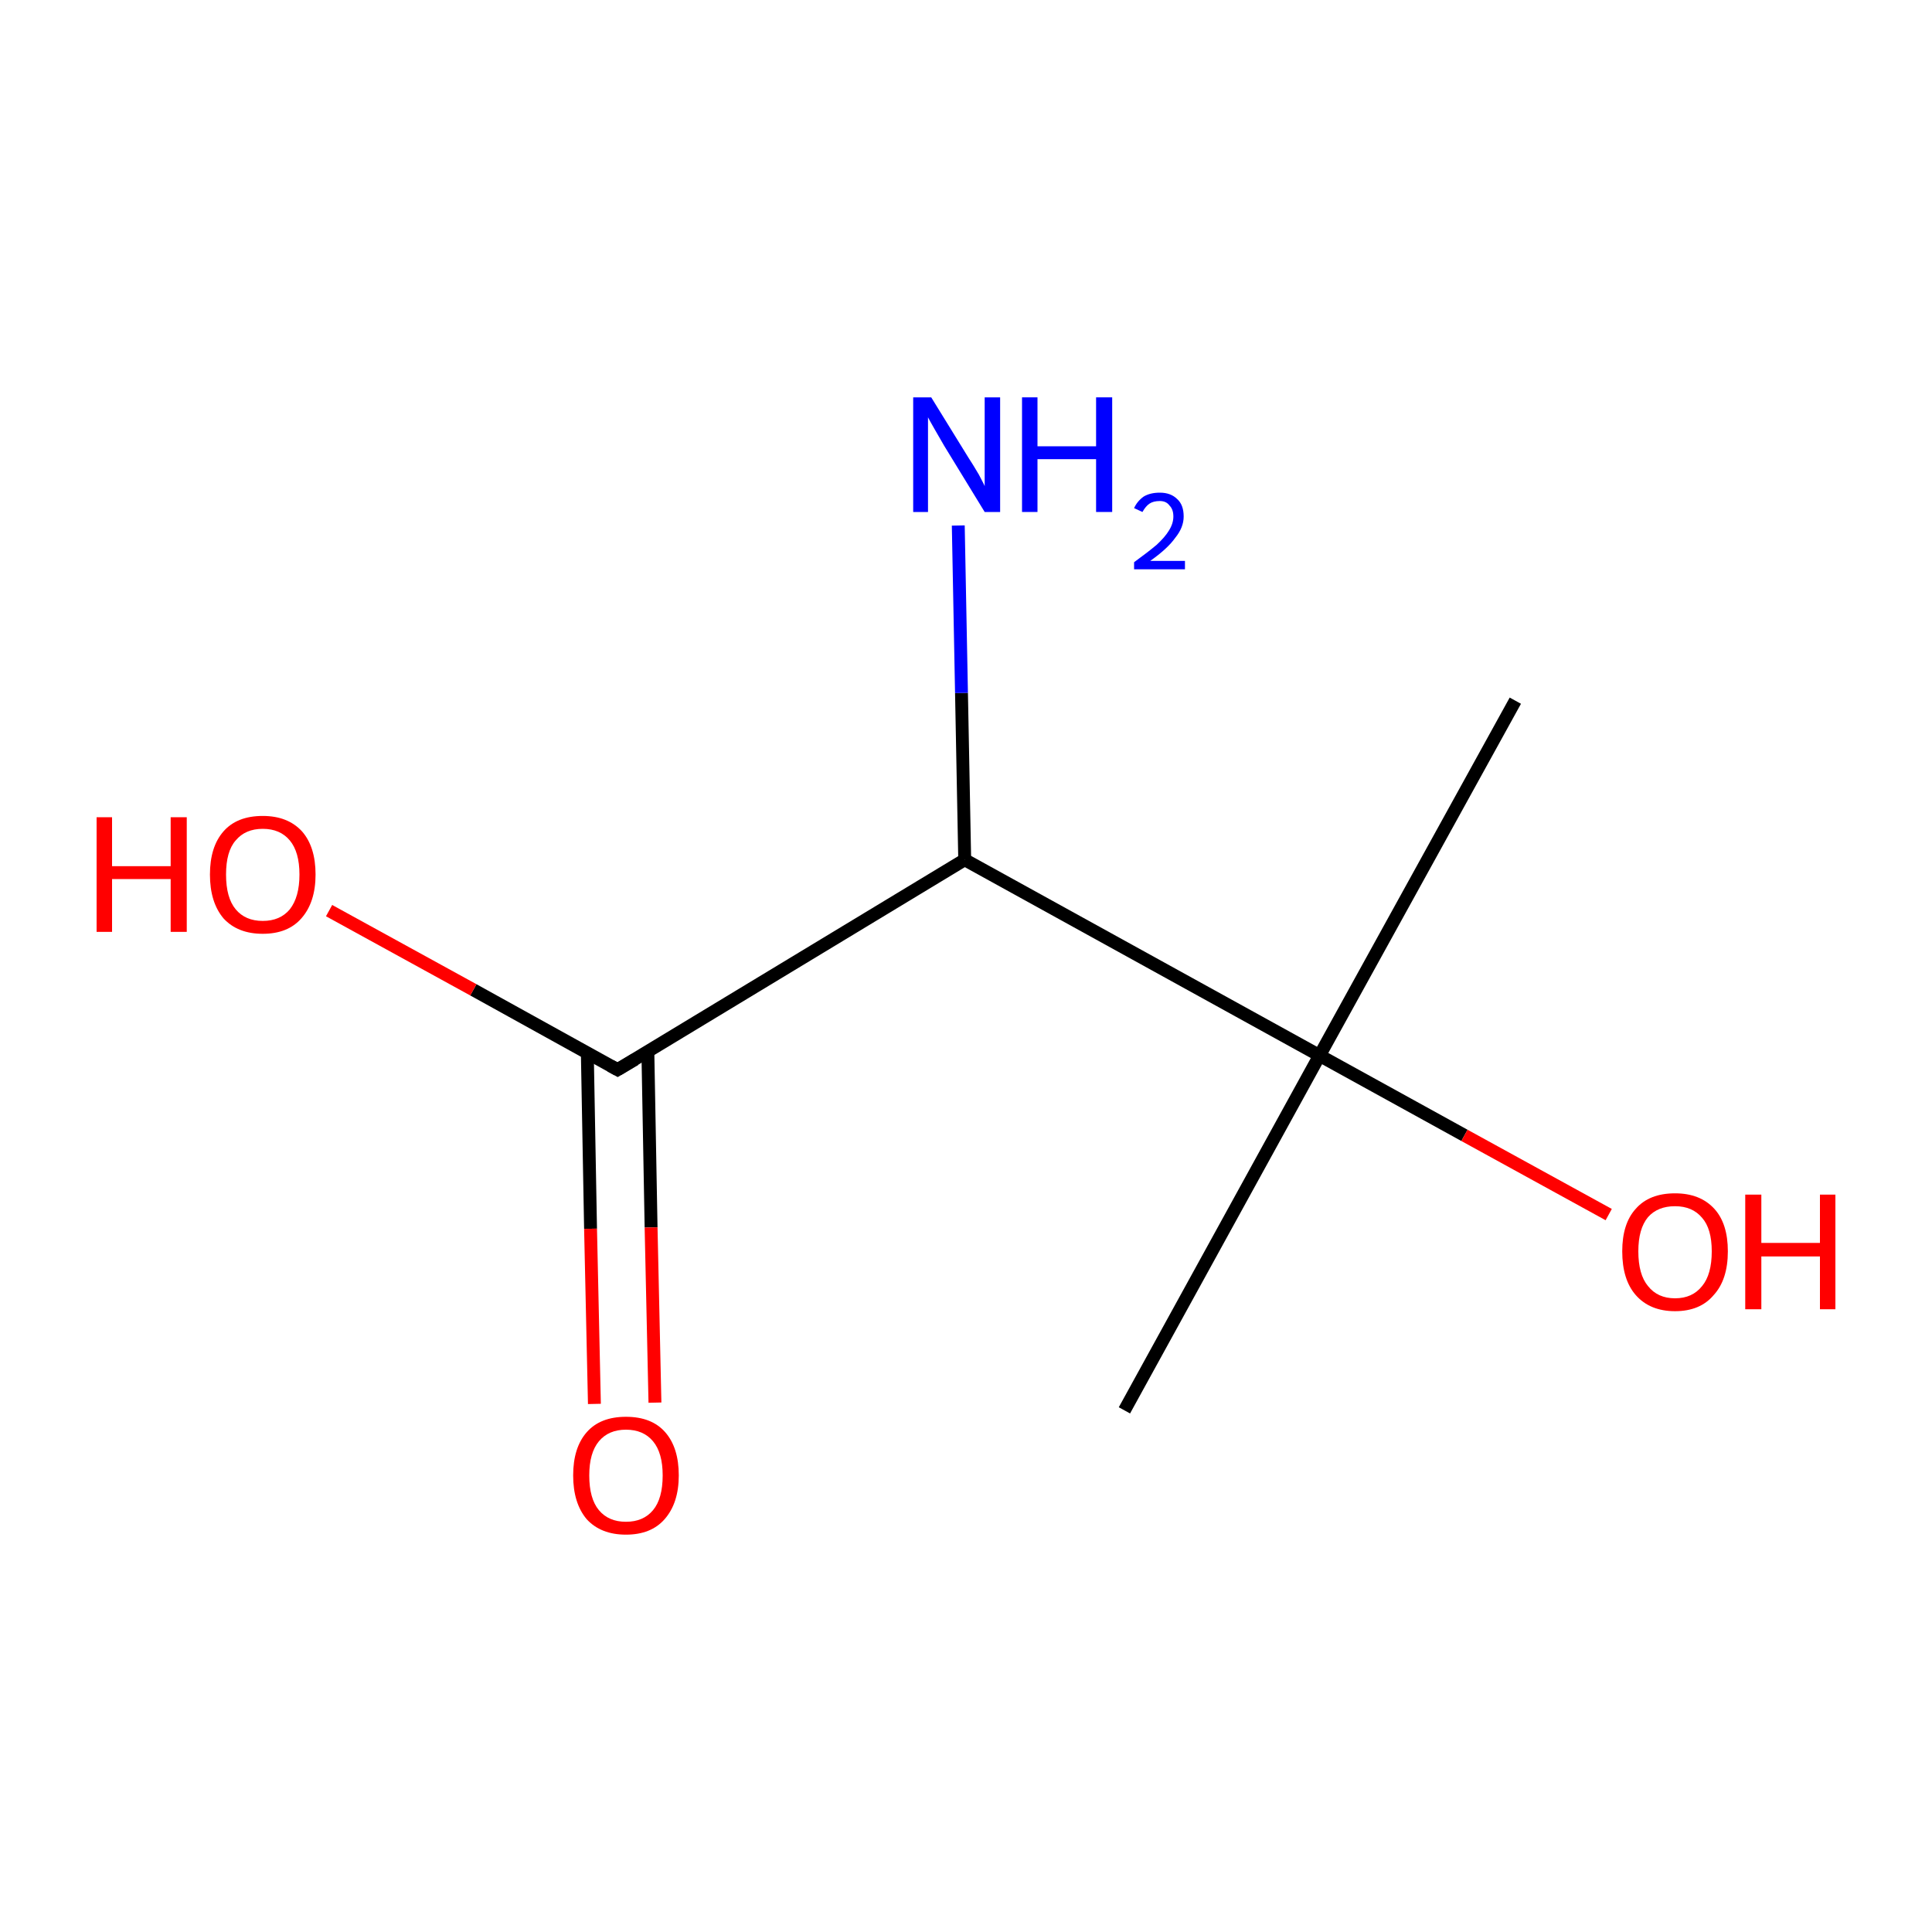 <?xml version='1.0' encoding='iso-8859-1'?>
<svg version='1.1' baseProfile='full'
              xmlns='http://www.w3.org/2000/svg'
                      xmlns:rdkit='http://www.rdkit.org/xml'
                      xmlns:xlink='http://www.w3.org/1999/xlink'
                  xml:space='preserve'
width='300px' height='300px' viewBox='0 0 300 300'>
<!-- END OF HEADER -->
<rect style='opacity:1.0;fill:#FFFFFF;stroke:none' width='300.0' height='300.0' x='0.0' y='0.0'> </rect>
<path class='bond-0 atom-0 atom-1' d='M 235.3,108.8 L 204.9,163.9' style='fill:none;fill-rule:evenodd;stroke:#000000;stroke-width:2.0px;stroke-linecap:butt;stroke-linejoin:miter;stroke-opacity:1' />
<path class='bond-1 atom-1 atom-2' d='M 204.9,163.9 L 174.6,219.0' style='fill:none;fill-rule:evenodd;stroke:#000000;stroke-width:2.0px;stroke-linecap:butt;stroke-linejoin:miter;stroke-opacity:1' />
<path class='bond-2 atom-1 atom-3' d='M 204.9,163.9 L 227.4,176.3' style='fill:none;fill-rule:evenodd;stroke:#000000;stroke-width:2.0px;stroke-linecap:butt;stroke-linejoin:miter;stroke-opacity:1' />
<path class='bond-2 atom-1 atom-3' d='M 227.4,176.3 L 249.8,188.6' style='fill:none;fill-rule:evenodd;stroke:#FF0000;stroke-width:2.0px;stroke-linecap:butt;stroke-linejoin:miter;stroke-opacity:1' />
<path class='bond-3 atom-1 atom-4' d='M 204.9,163.9 L 149.8,133.5' style='fill:none;fill-rule:evenodd;stroke:#000000;stroke-width:2.0px;stroke-linecap:butt;stroke-linejoin:miter;stroke-opacity:1' />
<path class='bond-4 atom-4 atom-5' d='M 149.8,133.5 L 149.3,107.6' style='fill:none;fill-rule:evenodd;stroke:#000000;stroke-width:2.0px;stroke-linecap:butt;stroke-linejoin:miter;stroke-opacity:1' />
<path class='bond-4 atom-4 atom-5' d='M 149.3,107.6 L 148.8,81.6' style='fill:none;fill-rule:evenodd;stroke:#0000FF;stroke-width:2.0px;stroke-linecap:butt;stroke-linejoin:miter;stroke-opacity:1' />
<path class='bond-5 atom-4 atom-6' d='M 149.8,133.5 L 95.9,166.1' style='fill:none;fill-rule:evenodd;stroke:#000000;stroke-width:2.0px;stroke-linecap:butt;stroke-linejoin:miter;stroke-opacity:1' />
<path class='bond-6 atom-6 atom-7' d='M 91.2,163.5 L 91.7,190.8' style='fill:none;fill-rule:evenodd;stroke:#000000;stroke-width:2.0px;stroke-linecap:butt;stroke-linejoin:miter;stroke-opacity:1' />
<path class='bond-6 atom-6 atom-7' d='M 91.7,190.8 L 92.3,218.0' style='fill:none;fill-rule:evenodd;stroke:#FF0000;stroke-width:2.0px;stroke-linecap:butt;stroke-linejoin:miter;stroke-opacity:1' />
<path class='bond-6 atom-6 atom-7' d='M 100.6,163.3 L 101.1,190.6' style='fill:none;fill-rule:evenodd;stroke:#000000;stroke-width:2.0px;stroke-linecap:butt;stroke-linejoin:miter;stroke-opacity:1' />
<path class='bond-6 atom-6 atom-7' d='M 101.1,190.6 L 101.7,217.8' style='fill:none;fill-rule:evenodd;stroke:#FF0000;stroke-width:2.0px;stroke-linecap:butt;stroke-linejoin:miter;stroke-opacity:1' />
<path class='bond-7 atom-6 atom-8' d='M 95.9,166.1 L 73.5,153.7' style='fill:none;fill-rule:evenodd;stroke:#000000;stroke-width:2.0px;stroke-linecap:butt;stroke-linejoin:miter;stroke-opacity:1' />
<path class='bond-7 atom-6 atom-8' d='M 73.5,153.7 L 51.1,141.4' style='fill:none;fill-rule:evenodd;stroke:#FF0000;stroke-width:2.0px;stroke-linecap:butt;stroke-linejoin:miter;stroke-opacity:1' />
<path d='M 98.6,164.5 L 95.9,166.1 L 94.8,165.5' style='fill:none;stroke:#000000;stroke-width:2.0px;stroke-linecap:butt;stroke-linejoin:miter;stroke-miterlimit:10;stroke-opacity:1;' />
<path class='atom-3' d='M 251.9 194.3
Q 251.9 190.0, 254.0 187.7
Q 256.1 185.3, 260.1 185.3
Q 264.0 185.3, 266.2 187.7
Q 268.3 190.0, 268.3 194.3
Q 268.3 198.7, 266.1 201.1
Q 264.0 203.6, 260.1 203.6
Q 256.2 203.6, 254.0 201.1
Q 251.9 198.7, 251.9 194.3
M 260.1 201.6
Q 262.8 201.6, 264.3 199.7
Q 265.8 197.9, 265.8 194.3
Q 265.8 190.8, 264.3 189.1
Q 262.8 187.3, 260.1 187.3
Q 257.4 187.3, 255.9 189.0
Q 254.4 190.8, 254.4 194.3
Q 254.4 197.9, 255.9 199.7
Q 257.4 201.6, 260.1 201.6
' fill='#FF0000'/>
<path class='atom-3' d='M 271.0 185.5
L 273.5 185.5
L 273.5 193.0
L 282.6 193.0
L 282.6 185.5
L 285.0 185.5
L 285.0 203.3
L 282.6 203.3
L 282.6 195.1
L 273.5 195.1
L 273.5 203.3
L 271.0 203.3
L 271.0 185.5
' fill='#FF0000'/>
<path class='atom-5' d='M 144.6 61.7
L 150.4 71.1
Q 151.0 72.0, 152.0 73.7
Q 152.9 75.4, 152.9 75.5
L 152.9 61.7
L 155.3 61.7
L 155.3 79.5
L 152.9 79.5
L 146.6 69.2
Q 145.9 68.0, 145.1 66.6
Q 144.3 65.2, 144.1 64.8
L 144.1 79.5
L 141.8 79.5
L 141.8 61.7
L 144.6 61.7
' fill='#0000FF'/>
<path class='atom-5' d='M 158.7 61.7
L 161.1 61.7
L 161.1 69.3
L 170.2 69.3
L 170.2 61.7
L 172.7 61.7
L 172.7 79.5
L 170.2 79.5
L 170.2 71.3
L 161.1 71.3
L 161.1 79.5
L 158.7 79.5
L 158.7 61.7
' fill='#0000FF'/>
<path class='atom-5' d='M 176.1 78.9
Q 176.6 77.8, 177.6 77.1
Q 178.6 76.5, 180.1 76.5
Q 181.8 76.5, 182.8 77.5
Q 183.8 78.4, 183.8 80.2
Q 183.8 81.9, 182.5 83.5
Q 181.3 85.2, 178.6 87.1
L 184.0 87.1
L 184.0 88.4
L 176.1 88.4
L 176.1 87.3
Q 178.3 85.7, 179.6 84.6
Q 180.9 83.4, 181.5 82.4
Q 182.2 81.3, 182.2 80.2
Q 182.2 79.1, 181.6 78.5
Q 181.1 77.8, 180.1 77.8
Q 179.1 77.8, 178.5 78.2
Q 177.9 78.6, 177.4 79.5
L 176.1 78.9
' fill='#0000FF'/>
<path class='atom-7' d='M 89.0 229.1
Q 89.0 224.8, 91.1 222.4
Q 93.2 220.0, 97.2 220.0
Q 101.2 220.0, 103.3 222.4
Q 105.4 224.8, 105.4 229.1
Q 105.4 233.4, 103.2 235.9
Q 101.1 238.3, 97.2 238.3
Q 93.3 238.3, 91.1 235.9
Q 89.0 233.4, 89.0 229.1
M 97.2 236.3
Q 99.9 236.3, 101.4 234.5
Q 102.9 232.7, 102.9 229.1
Q 102.9 225.6, 101.4 223.8
Q 99.9 222.0, 97.2 222.0
Q 94.5 222.0, 93.0 223.8
Q 91.5 225.6, 91.5 229.1
Q 91.5 232.7, 93.0 234.5
Q 94.5 236.3, 97.2 236.3
' fill='#FF0000'/>
<path class='atom-8' d='M 15.0 126.9
L 17.4 126.9
L 17.4 134.5
L 26.5 134.5
L 26.5 126.9
L 29.0 126.9
L 29.0 144.7
L 26.5 144.7
L 26.5 136.5
L 17.4 136.5
L 17.4 144.7
L 15.0 144.7
L 15.0 126.9
' fill='#FF0000'/>
<path class='atom-8' d='M 32.6 135.8
Q 32.6 131.5, 34.7 129.1
Q 36.8 126.7, 40.8 126.7
Q 44.7 126.7, 46.9 129.1
Q 49.0 131.5, 49.0 135.8
Q 49.0 140.1, 46.8 142.6
Q 44.7 145.0, 40.8 145.0
Q 36.9 145.0, 34.7 142.6
Q 32.6 140.1, 32.6 135.8
M 40.8 143.0
Q 43.5 143.0, 45.0 141.2
Q 46.5 139.3, 46.5 135.8
Q 46.5 132.3, 45.0 130.5
Q 43.5 128.7, 40.8 128.7
Q 38.1 128.7, 36.6 130.5
Q 35.1 132.2, 35.1 135.8
Q 35.1 139.4, 36.6 141.2
Q 38.1 143.0, 40.8 143.0
' fill='#FF0000'/>
</svg>
